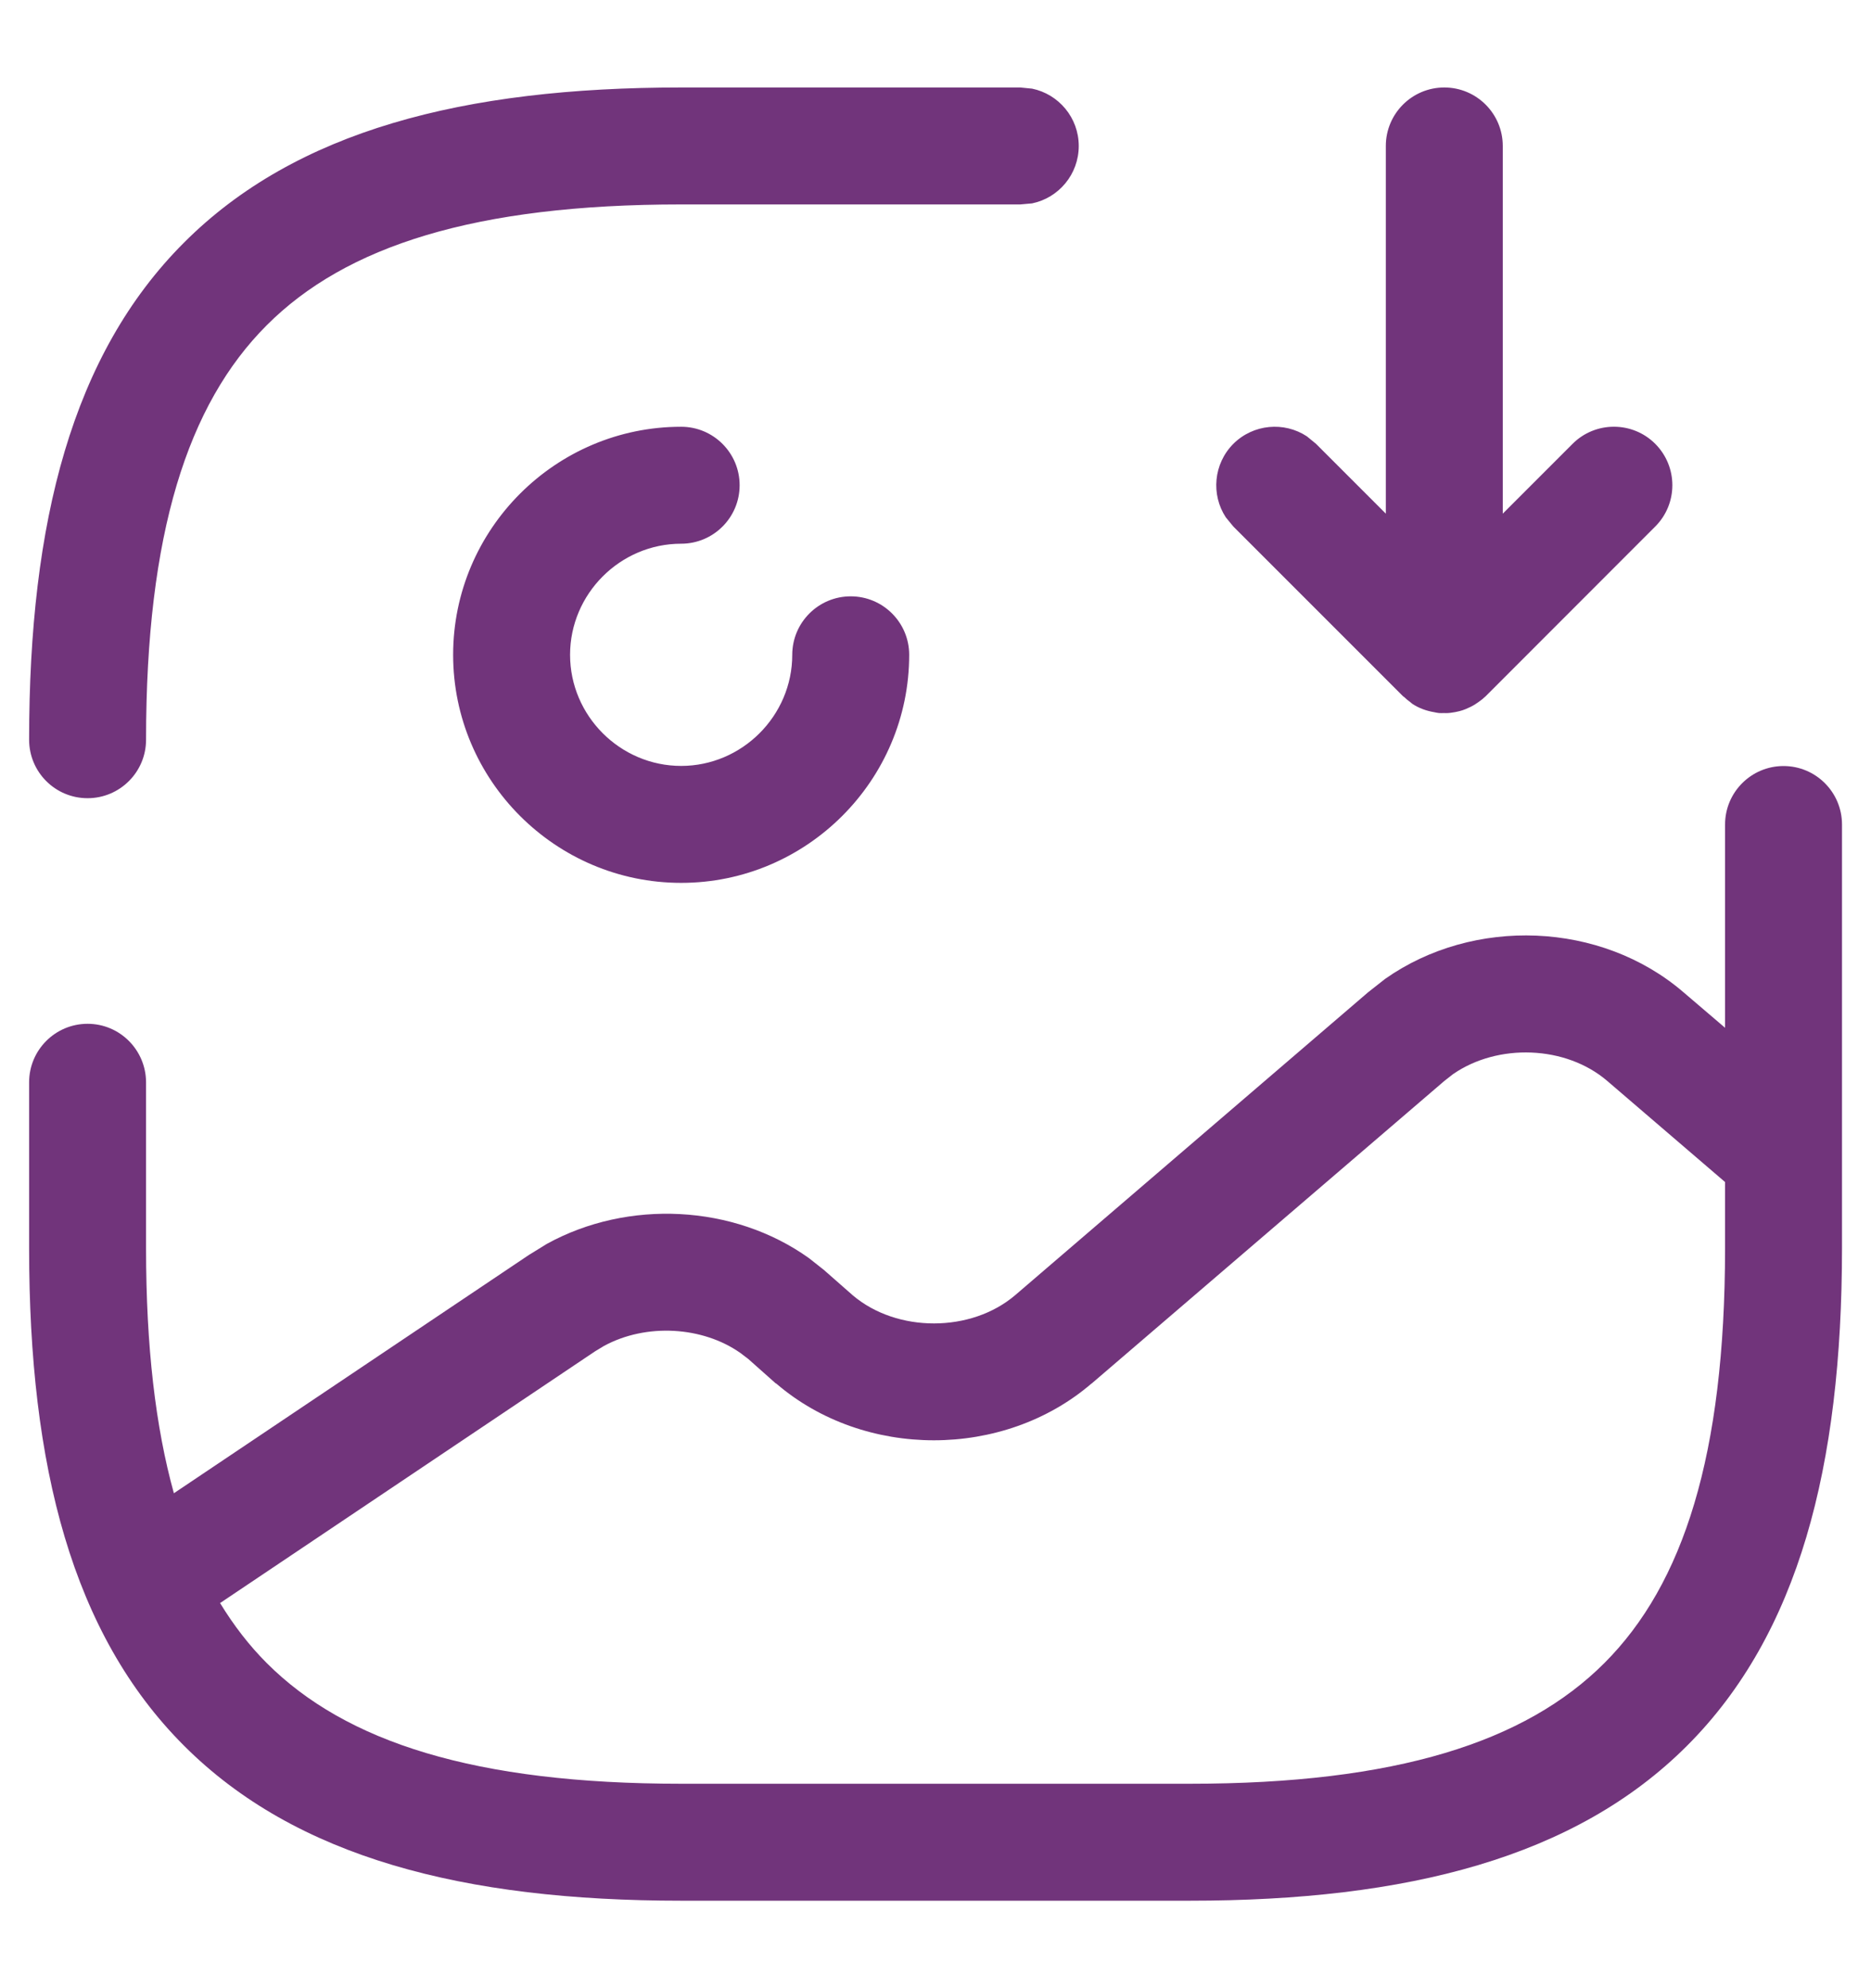 <svg width="16" height="17" viewBox="0 0 16 17" fill="none" xmlns="http://www.w3.org/2000/svg">
<path d="M15.252 6.55C15.528 6.55 15.752 6.774 15.752 7.05V10.676C15.751 12.538 15.382 13.972 14.427 14.927C13.472 15.882 12.037 16.252 10.175 16.252H5.825C3.963 16.252 2.529 15.882 1.574 14.927C0.618 13.972 0.249 12.538 0.249 10.676V9.254C0.249 8.978 0.473 8.754 0.749 8.754C1.025 8.754 1.248 8.978 1.249 9.254V10.676C1.249 11.514 1.33 12.203 1.487 12.768L4.531 10.725H4.532L4.676 10.636C5.369 10.254 6.274 10.298 6.917 10.757L7.05 10.862L7.054 10.866L7.293 11.076C7.672 11.397 8.306 11.396 8.683 11.073L11.7 8.484L11.845 8.37C12.599 7.839 13.69 7.877 14.396 8.484L14.752 8.788V7.05C14.752 6.774 14.976 6.55 15.252 6.55ZM13.745 9.243C13.39 8.938 12.808 8.919 12.425 9.185L12.351 9.243L9.334 11.831L9.334 11.83C8.581 12.477 7.391 12.477 6.638 11.83L6.633 11.828L6.399 11.62L6.332 11.569C6.009 11.341 5.525 11.312 5.164 11.509L5.088 11.555L1.882 13.707C2 13.9 2.132 14.071 2.281 14.22C2.957 14.896 4.061 15.252 5.825 15.252H10.175C11.939 15.252 13.044 14.896 13.72 14.22C14.396 13.544 14.751 12.439 14.752 10.676V10.107L13.745 9.243ZM5.825 3.649C6.101 3.649 6.325 3.873 6.325 4.149C6.325 4.425 6.101 4.649 5.825 4.649C5.303 4.649 4.875 5.078 4.875 5.599C4.875 6.12 5.303 6.549 5.825 6.549C6.346 6.549 6.775 6.12 6.775 5.599C6.775 5.323 6.999 5.099 7.275 5.099C7.551 5.099 7.775 5.323 7.775 5.599C7.775 6.673 6.898 7.549 5.825 7.549C4.751 7.549 3.875 6.673 3.875 5.599C3.875 4.525 4.751 3.649 5.825 3.649ZM8.826 0.758C9.054 0.805 9.225 1.007 9.225 1.248C9.225 1.49 9.054 1.692 8.826 1.739L8.725 1.748H5.825C4.061 1.748 2.957 2.104 2.281 2.781C1.605 3.457 1.249 4.561 1.249 6.325C1.249 6.601 1.025 6.825 0.749 6.825C0.472 6.825 0.249 6.601 0.249 6.325C0.249 4.462 0.618 3.029 1.574 2.074C2.529 1.118 3.962 0.748 5.825 0.748H8.725L8.826 0.758ZM12.351 0.748C12.627 0.748 12.851 0.972 12.851 1.248V4.392L13.448 3.795C13.643 3.6 13.96 3.6 14.155 3.795C14.35 3.991 14.35 4.307 14.155 4.502L12.705 5.953C12.685 5.972 12.664 5.989 12.642 6.004C12.631 6.012 12.62 6.019 12.609 6.026C12.598 6.032 12.587 6.039 12.576 6.044C12.562 6.051 12.548 6.057 12.534 6.063C12.525 6.066 12.516 6.07 12.507 6.073C12.491 6.078 12.474 6.083 12.457 6.086C12.448 6.088 12.439 6.09 12.43 6.091C12.414 6.094 12.398 6.096 12.382 6.097C12.371 6.098 12.359 6.097 12.347 6.097C12.334 6.097 12.321 6.098 12.308 6.097C12.294 6.096 12.281 6.093 12.267 6.09C12.2 6.079 12.134 6.056 12.076 6.017L12.057 6.001C12.04 5.989 12.024 5.976 12.009 5.961L11.998 5.953L10.547 4.502L10.483 4.424C10.355 4.23 10.377 3.966 10.547 3.795C10.718 3.625 10.982 3.603 11.176 3.731L11.254 3.795L11.851 4.392V1.248C11.851 0.972 12.075 0.748 12.351 0.748Z" fill="#71347B"/>
</svg>
